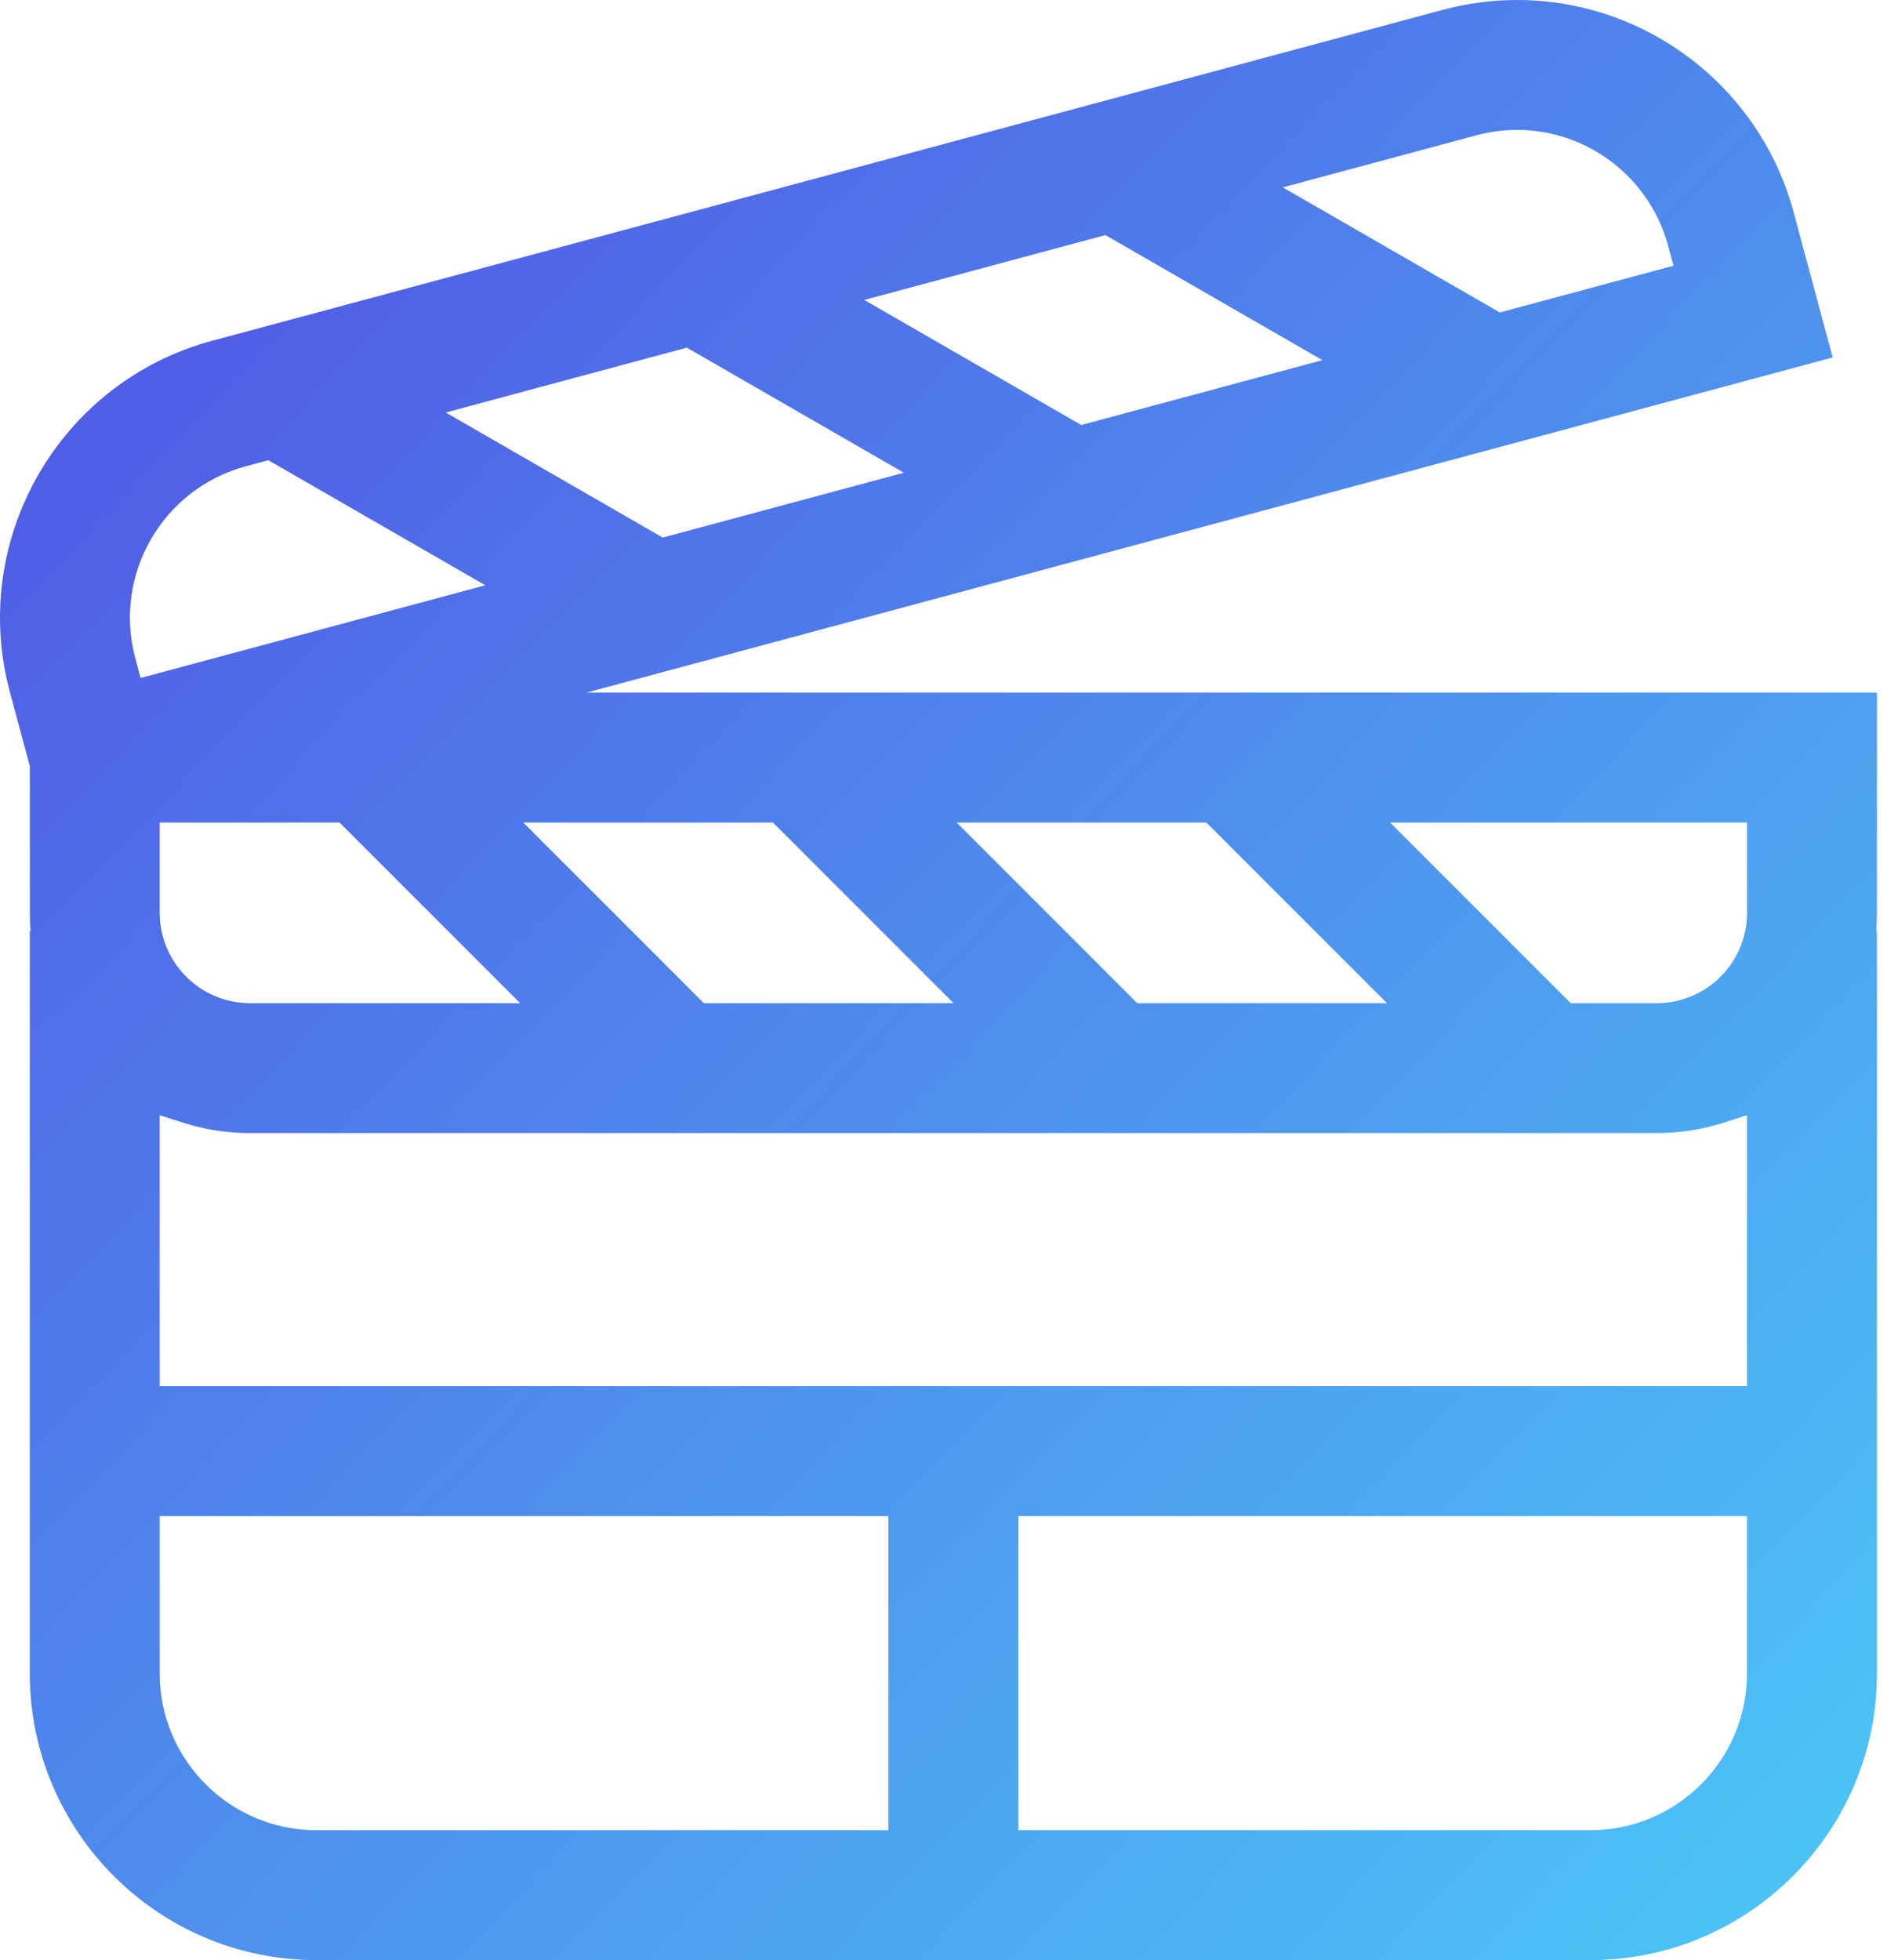 <?xml version="1.0" encoding="UTF-8"?>
<svg width="52px" height="54px" viewBox="0 0 52 54" version="1.1" xmlns="http://www.w3.org/2000/svg" xmlns:xlink="http://www.w3.org/1999/xlink">
    <!-- Generator: Sketch 46.2 (44496) - http://www.bohemiancoding.com/sketch -->
    <title>video-production</title>
    <desc>Created with Sketch.</desc>
    <defs>
        <linearGradient x1="0.267%" y1="0.267%" x2="100%" y2="100%" id="linearGradient-1">
            <stop stop-color="#514CE3" offset="0%"></stop>
            <stop stop-color="#4CC8F6" offset="100%"></stop>
        </linearGradient>
    </defs>
    <g id="website-design" stroke="none" stroke-width="1" fill="none" fill-rule="evenodd">
        <g id="Services-page" transform="translate(-1076, -1646)" fill-rule="nonzero" fill="url(#linearGradient-1)">
            <path d="M1084.972,1655.456 L1083.185,1658.558 L1092.684,1664.032 L1094.471,1660.93 L1084.972,1655.456 Z M1096.506,1652.356 L1094.719,1655.457 L1104.218,1660.931 L1106.005,1657.829 L1096.506,1652.356 Z M1108.04,1649.255 L1106.253,1652.356 L1115.752,1657.83 L1117.54,1654.729 L1108.04,1649.255 Z M1125.427,1651.847 C1124.502,1648.405 1121.367,1646 1117.806,1646 C1117.114,1646 1116.424,1646.092 1115.752,1646.273 L1081.846,1655.388 C1077.643,1656.519 1075.141,1660.86 1076.272,1665.063 L1077.348,1669.064 L1126.503,1655.848 L1125.427,1651.847 Z M1121.97,1652.776 L1122.116,1653.321 L1079.874,1664.678 L1079.745,1664.195 L1079.729,1664.134 C1079.11,1661.835 1080.477,1659.463 1082.776,1658.845 L1116.681,1649.729 C1117.05,1649.629 1117.428,1649.579 1117.806,1649.579 C1119.752,1649.58 1121.464,1650.894 1121.97,1652.776 Z M1076.821,1692.104 C1076.822,1696.458 1080.364,1700 1084.717,1700 L1119.827,1700 C1124.18,1700 1127.723,1696.457 1127.723,1692.105 L1127.723,1671.648 L1124.093,1671.648 C1123.861,1672.781 1122.856,1673.636 1121.656,1673.636 L1082.888,1673.636 C1081.687,1673.636 1080.683,1672.781 1080.451,1671.648 L1076.821,1671.648 L1076.821,1692.104 Z M1082.888,1677.215 L1121.655,1677.215 C1122.286,1677.215 1122.903,1677.119 1123.491,1676.932 L1124.142,1676.724 L1124.142,1692.105 C1124.142,1694.485 1122.207,1696.421 1119.826,1696.421 L1084.717,1696.421 C1082.337,1696.421 1080.401,1694.485 1080.401,1692.105 L1080.401,1676.724 L1081.052,1676.932 C1081.641,1677.119 1082.258,1677.215 1082.888,1677.215 Z M1087.718,1665.959 L1085.187,1668.491 L1092.939,1676.243 L1095.47,1673.711 L1087.718,1665.959 Z M1099.661,1665.959 L1097.13,1668.491 L1104.882,1676.242 L1107.413,1673.711 L1099.661,1665.959 Z M1111.605,1665.959 L1109.074,1668.491 L1116.826,1676.242 L1119.357,1673.711 L1111.605,1665.959 Z M1076.822,1671.149 C1076.822,1674.493 1079.544,1677.215 1082.889,1677.215 L1121.656,1677.215 C1125,1677.215 1127.723,1674.493 1127.723,1671.148 L1127.723,1665.081 L1076.822,1665.081 L1076.822,1671.149 Z M1124.143,1671.148 C1124.143,1672.52 1123.028,1673.636 1121.656,1673.636 L1082.888,1673.636 C1081.516,1673.636 1080.401,1672.52 1080.401,1671.148 L1080.401,1668.661 L1124.143,1668.661 L1124.143,1671.148 Z M1079.111,1684.188 L1079.111,1687.767 L1100.482,1687.767 L1100.482,1698.728 L1104.062,1698.728 L1104.062,1687.767 L1125.433,1687.767 L1125.433,1684.188 L1079.111,1684.188 Z" id="video-production"></path>
        </g>
    </g>
</svg>